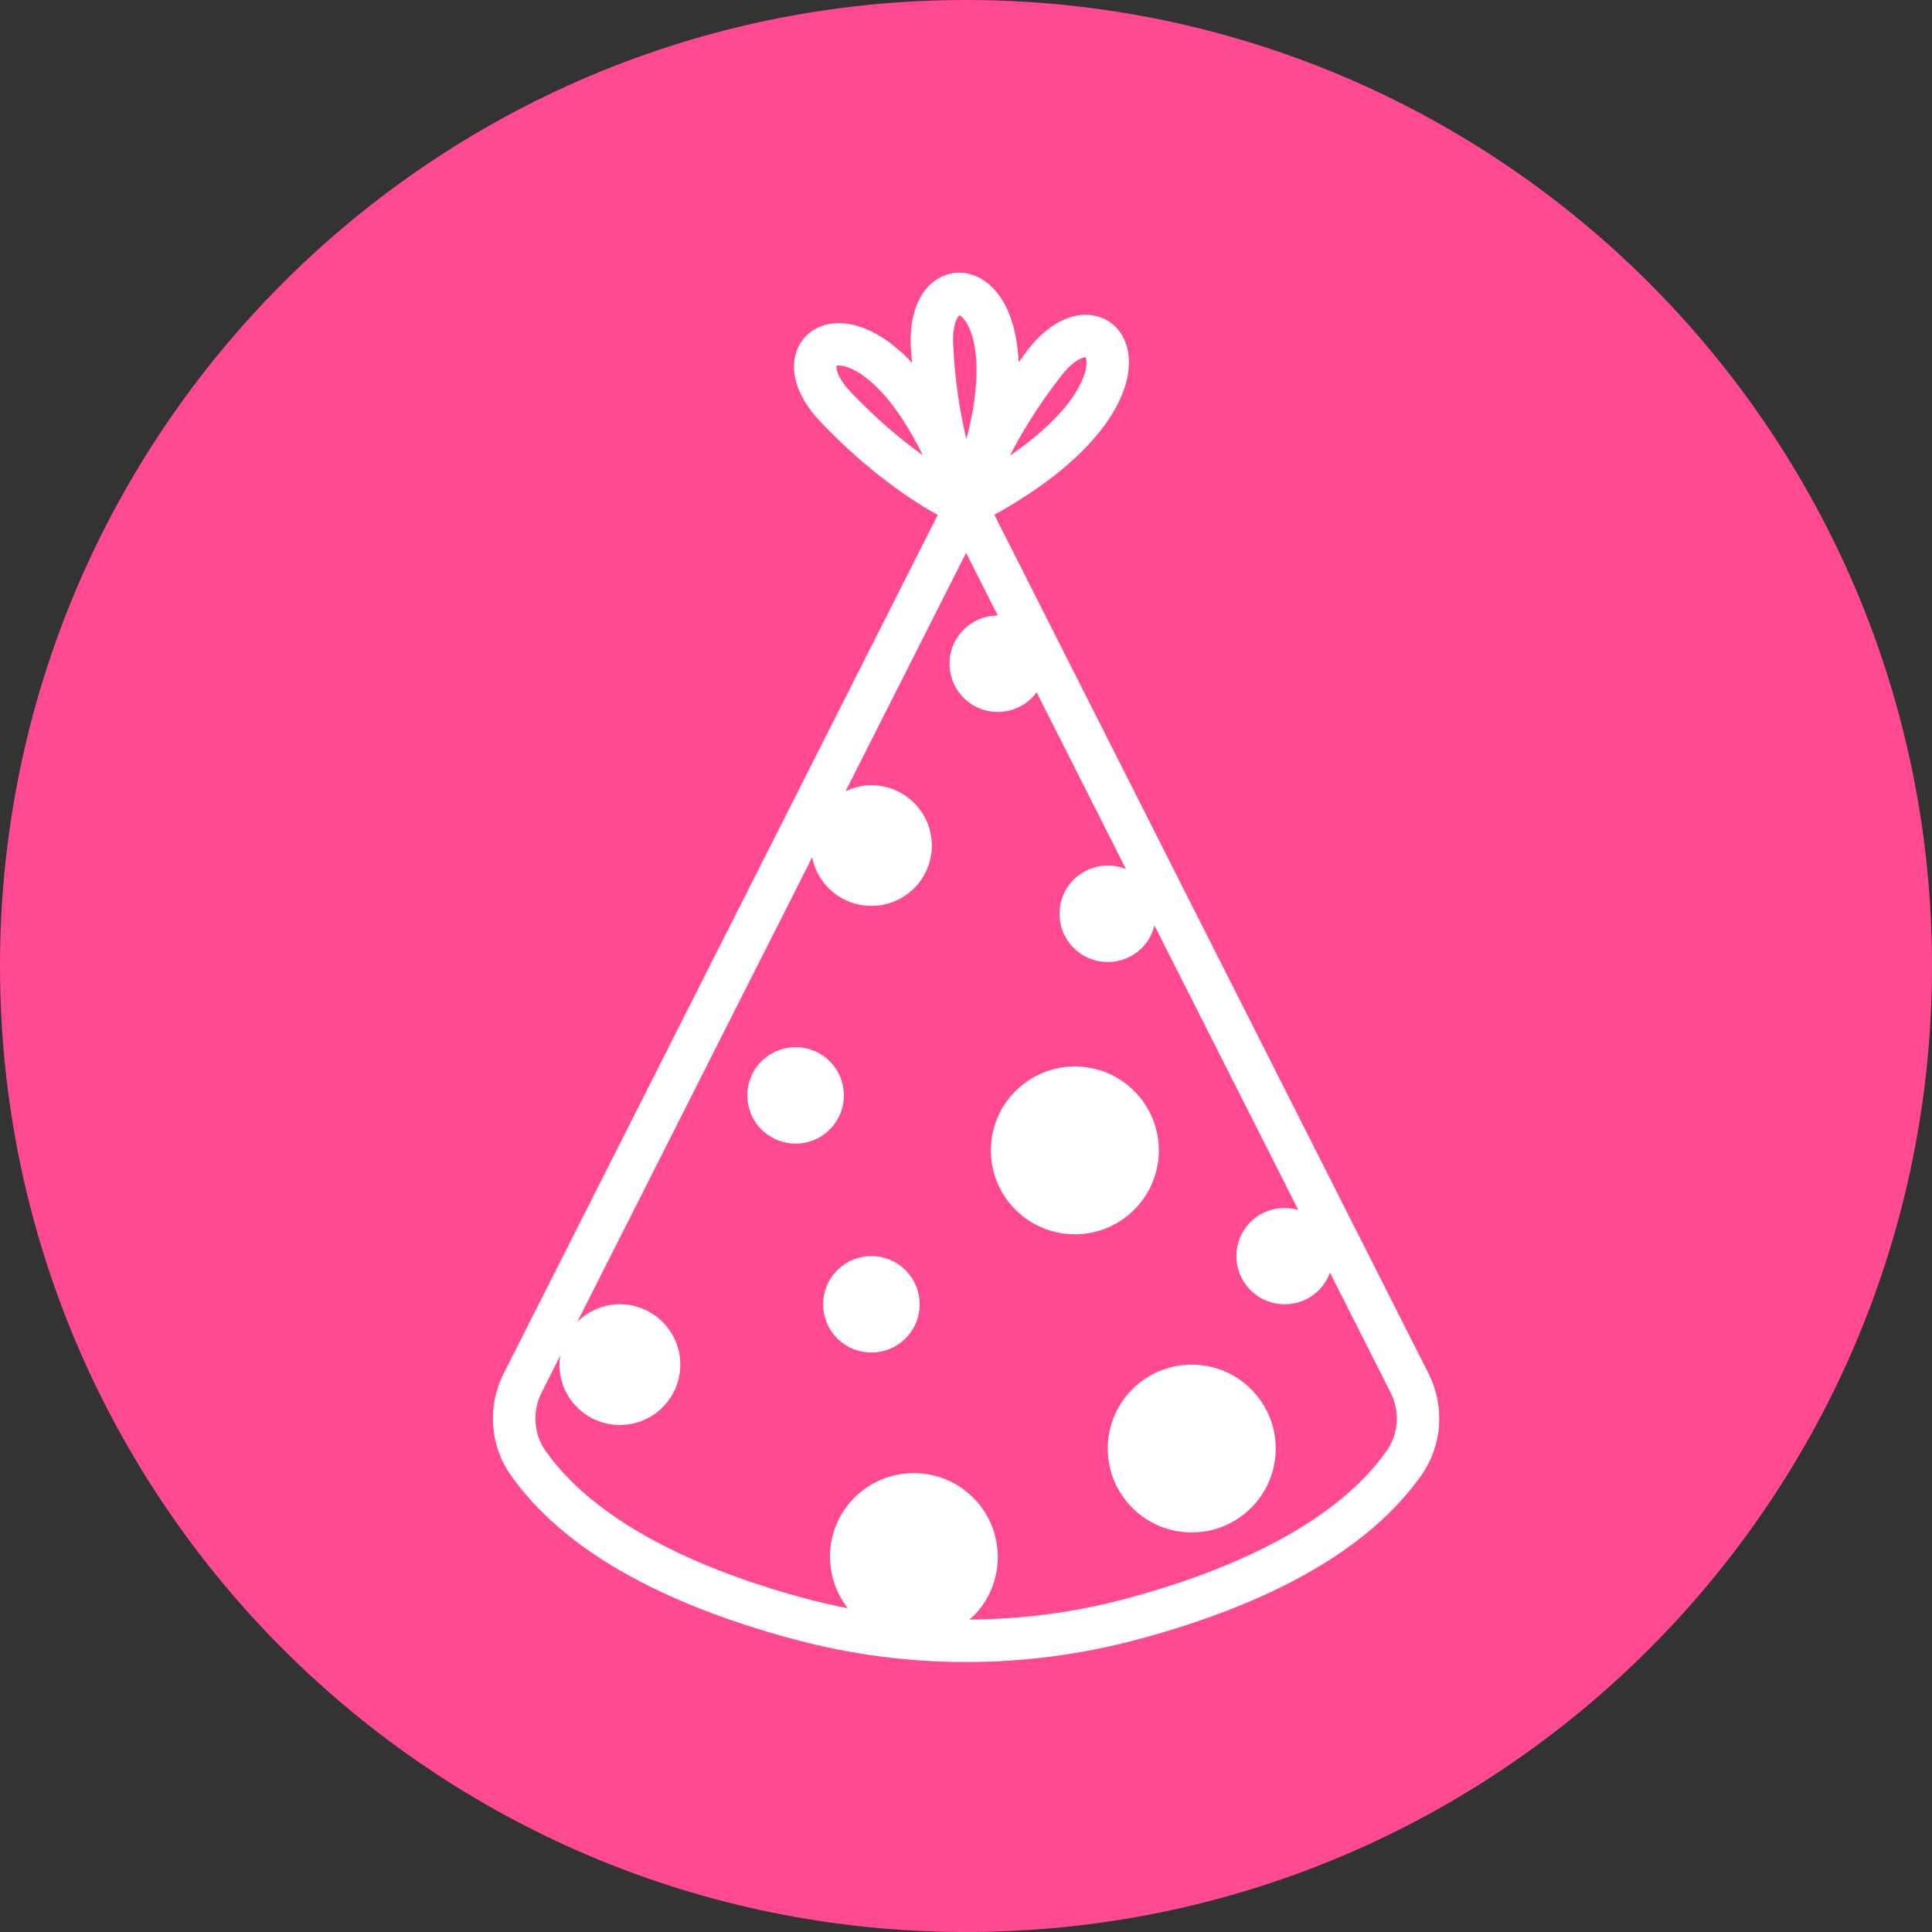 <svg xmlns="http://www.w3.org/2000/svg" xmlns:xlink="http://www.w3.org/1999/xlink" width="500" zoomAndPan="magnify" viewBox="0 0 375 375" height="500" preserveAspectRatio="xMidYMid meet" version="1.0"><rect x="0" y="0" width="375" height="375" fill="#333333" stroke="none"/><defs><clipPath id="id1"><path d="M 95 52.082 L 280 52.082 L 280 322.832 L 95 322.832 Z M 95 52.082 " clip-rule="nonzero"/></clipPath></defs><path fill="rgb(100%, 29.019%, 57.249%)" d="M 187.5 0 C 83.945 0 0 83.945 0 187.5 C 0 291.055 83.945 375 187.5 375 C 291.055 375 375 291.055 375 187.5 C 375 83.945 291.055 0 187.5 0 " fill-opacity="1" fill-rule="nonzero"/><g clip-path="url(#id1)"><path fill="rgb(100%, 100%, 100%)" d="M 269.133 281.641 C 258.215 297.082 235.59 305.754 218.543 310.312 C 208.59 312.973 198.363 314.312 188.117 314.355 C 188.375 314.137 188.656 313.965 188.898 313.723 C 195.258 307.371 195.258 297.059 188.898 290.699 C 182.527 284.34 172.207 284.34 165.844 290.699 C 159.961 296.57 159.582 305.77 164.551 312.16 C 161.855 311.633 159.164 311.023 156.5 310.312 C 139.445 305.754 116.82 297.082 105.906 281.641 C 103.562 278.32 103.266 273.969 105.133 270.27 L 108.77 263.074 C 108.684 263.668 108.59 264.262 108.59 264.879 C 108.59 271.348 113.844 276.59 120.312 276.59 C 126.793 276.59 132.047 271.348 132.047 264.879 C 132.047 258.406 126.793 253.16 120.312 253.16 C 117.098 253.16 114.188 254.465 112.066 256.559 L 157.641 166.398 C 158.699 171.781 163.441 175.836 169.137 175.836 C 175.613 175.836 180.863 170.598 180.863 164.125 C 180.863 157.652 175.613 152.414 169.137 152.414 C 167.344 152.414 165.656 152.852 164.129 153.57 L 187.516 107.309 L 193.672 119.473 C 191.27 119.473 188.875 120.387 187.047 122.211 C 183.383 125.867 183.383 131.793 187.047 135.449 C 190.707 139.109 196.637 139.109 200.297 135.449 C 200.637 135.109 200.914 134.734 201.195 134.355 L 218.555 168.695 C 215.164 167.32 211.133 168.008 208.387 170.746 C 204.727 174.402 204.727 180.328 208.387 183.98 C 212.051 187.641 217.98 187.641 221.645 183.98 C 222.887 182.738 223.676 181.215 224.074 179.621 L 252.004 234.863 C 248.812 233.934 245.242 234.676 242.73 237.18 C 239.07 240.84 239.07 246.766 242.73 250.418 C 246.391 254.074 252.324 254.074 255.98 250.418 C 256.984 249.418 257.684 248.246 258.137 246.996 L 269.902 270.27 C 271.773 273.969 271.48 278.32 269.133 281.641 Z M 165.098 76.062 C 162.508 73.324 162.273 71.492 162.352 71.008 C 162.605 70.934 163.367 70.855 164.672 71.332 C 168.664 72.809 174.098 78.059 179.113 88.371 C 175.094 85.48 170.199 81.461 165.098 76.062 Z M 186.227 61.188 C 186.473 61.293 187.098 61.734 187.77 62.945 C 189.824 66.664 190.516 74.18 187.582 85.242 C 186.418 80.418 185.336 74.18 185.004 66.805 C 184.832 63.039 185.848 61.5 186.227 61.188 Z M 206.125 72.777 C 208.43 69.855 210.195 69.324 210.707 69.324 L 210.73 69.324 C 210.84 69.562 211.031 70.305 210.75 71.664 C 209.875 75.82 205.484 81.957 196.031 88.422 C 198.297 84.012 201.559 78.578 206.125 72.777 Z M 277.258 266.562 L 193.008 99.918 C 213.188 88.73 219.785 76.863 219.078 69.23 C 218.719 65.344 216.5 62.434 213.137 61.445 C 208.785 60.156 203.746 62.5 199.652 67.695 C 198.941 68.598 198.367 69.449 197.715 70.332 C 197.418 63.305 195.332 58.406 192.488 55.668 C 189.68 52.961 186.098 52.207 182.902 53.648 C 178.77 55.512 176.477 60.57 176.777 67.18 C 176.828 68.316 176.945 69.328 177.031 70.414 C 172.215 65.289 167.434 62.965 163.484 62.746 C 159.578 62.523 156.383 64.293 154.902 67.465 C 152.996 71.574 154.566 76.906 159.113 81.715 C 168.5 91.645 177.199 97.27 182.008 99.965 L 97.781 266.562 C 94.539 272.98 95.074 280.574 99.176 286.379 C 109.082 300.398 127.652 311.121 154.371 318.258 C 165.215 321.152 176.363 322.598 187.516 322.598 C 198.672 322.598 209.824 321.152 220.668 318.258 C 247.383 311.121 265.957 300.398 275.863 286.379 C 279.965 280.574 280.496 272.98 277.258 266.562 " fill-opacity="1" fill-rule="nonzero"/></g><path fill="rgb(100%, 100%, 100%)" d="M 220.156 211.773 C 213.793 205.414 203.469 205.414 197.102 211.773 C 190.738 218.129 190.738 228.441 197.102 234.801 C 203.469 241.164 213.793 241.164 220.156 234.801 C 226.523 228.441 226.523 218.129 220.156 211.773 " fill-opacity="1" fill-rule="nonzero"/><path fill="rgb(100%, 100%, 100%)" d="M 219.785 269.645 C 213.422 276.008 213.422 286.312 219.785 292.68 C 226.152 299.035 236.477 299.035 242.836 292.68 C 249.211 286.312 249.211 276.008 242.836 269.645 C 236.477 263.285 226.152 263.285 219.785 269.645 " fill-opacity="1" fill-rule="nonzero"/><path fill="rgb(100%, 100%, 100%)" d="M 162.508 246.547 C 158.852 250.203 158.852 256.125 162.508 259.781 C 166.172 263.438 172.102 263.438 175.766 259.781 C 179.422 256.125 179.422 250.203 175.766 246.547 C 172.102 242.891 166.172 242.891 162.508 246.547 " fill-opacity="1" fill-rule="nonzero"/><path fill="rgb(100%, 100%, 100%)" d="M 161.051 205.996 C 157.395 202.344 151.465 202.344 147.801 205.996 C 144.141 209.656 144.141 215.578 147.801 219.238 C 151.465 222.891 157.395 222.891 161.051 219.238 C 164.715 215.578 164.715 209.656 161.051 205.996 " fill-opacity="1" fill-rule="nonzero"/></svg>